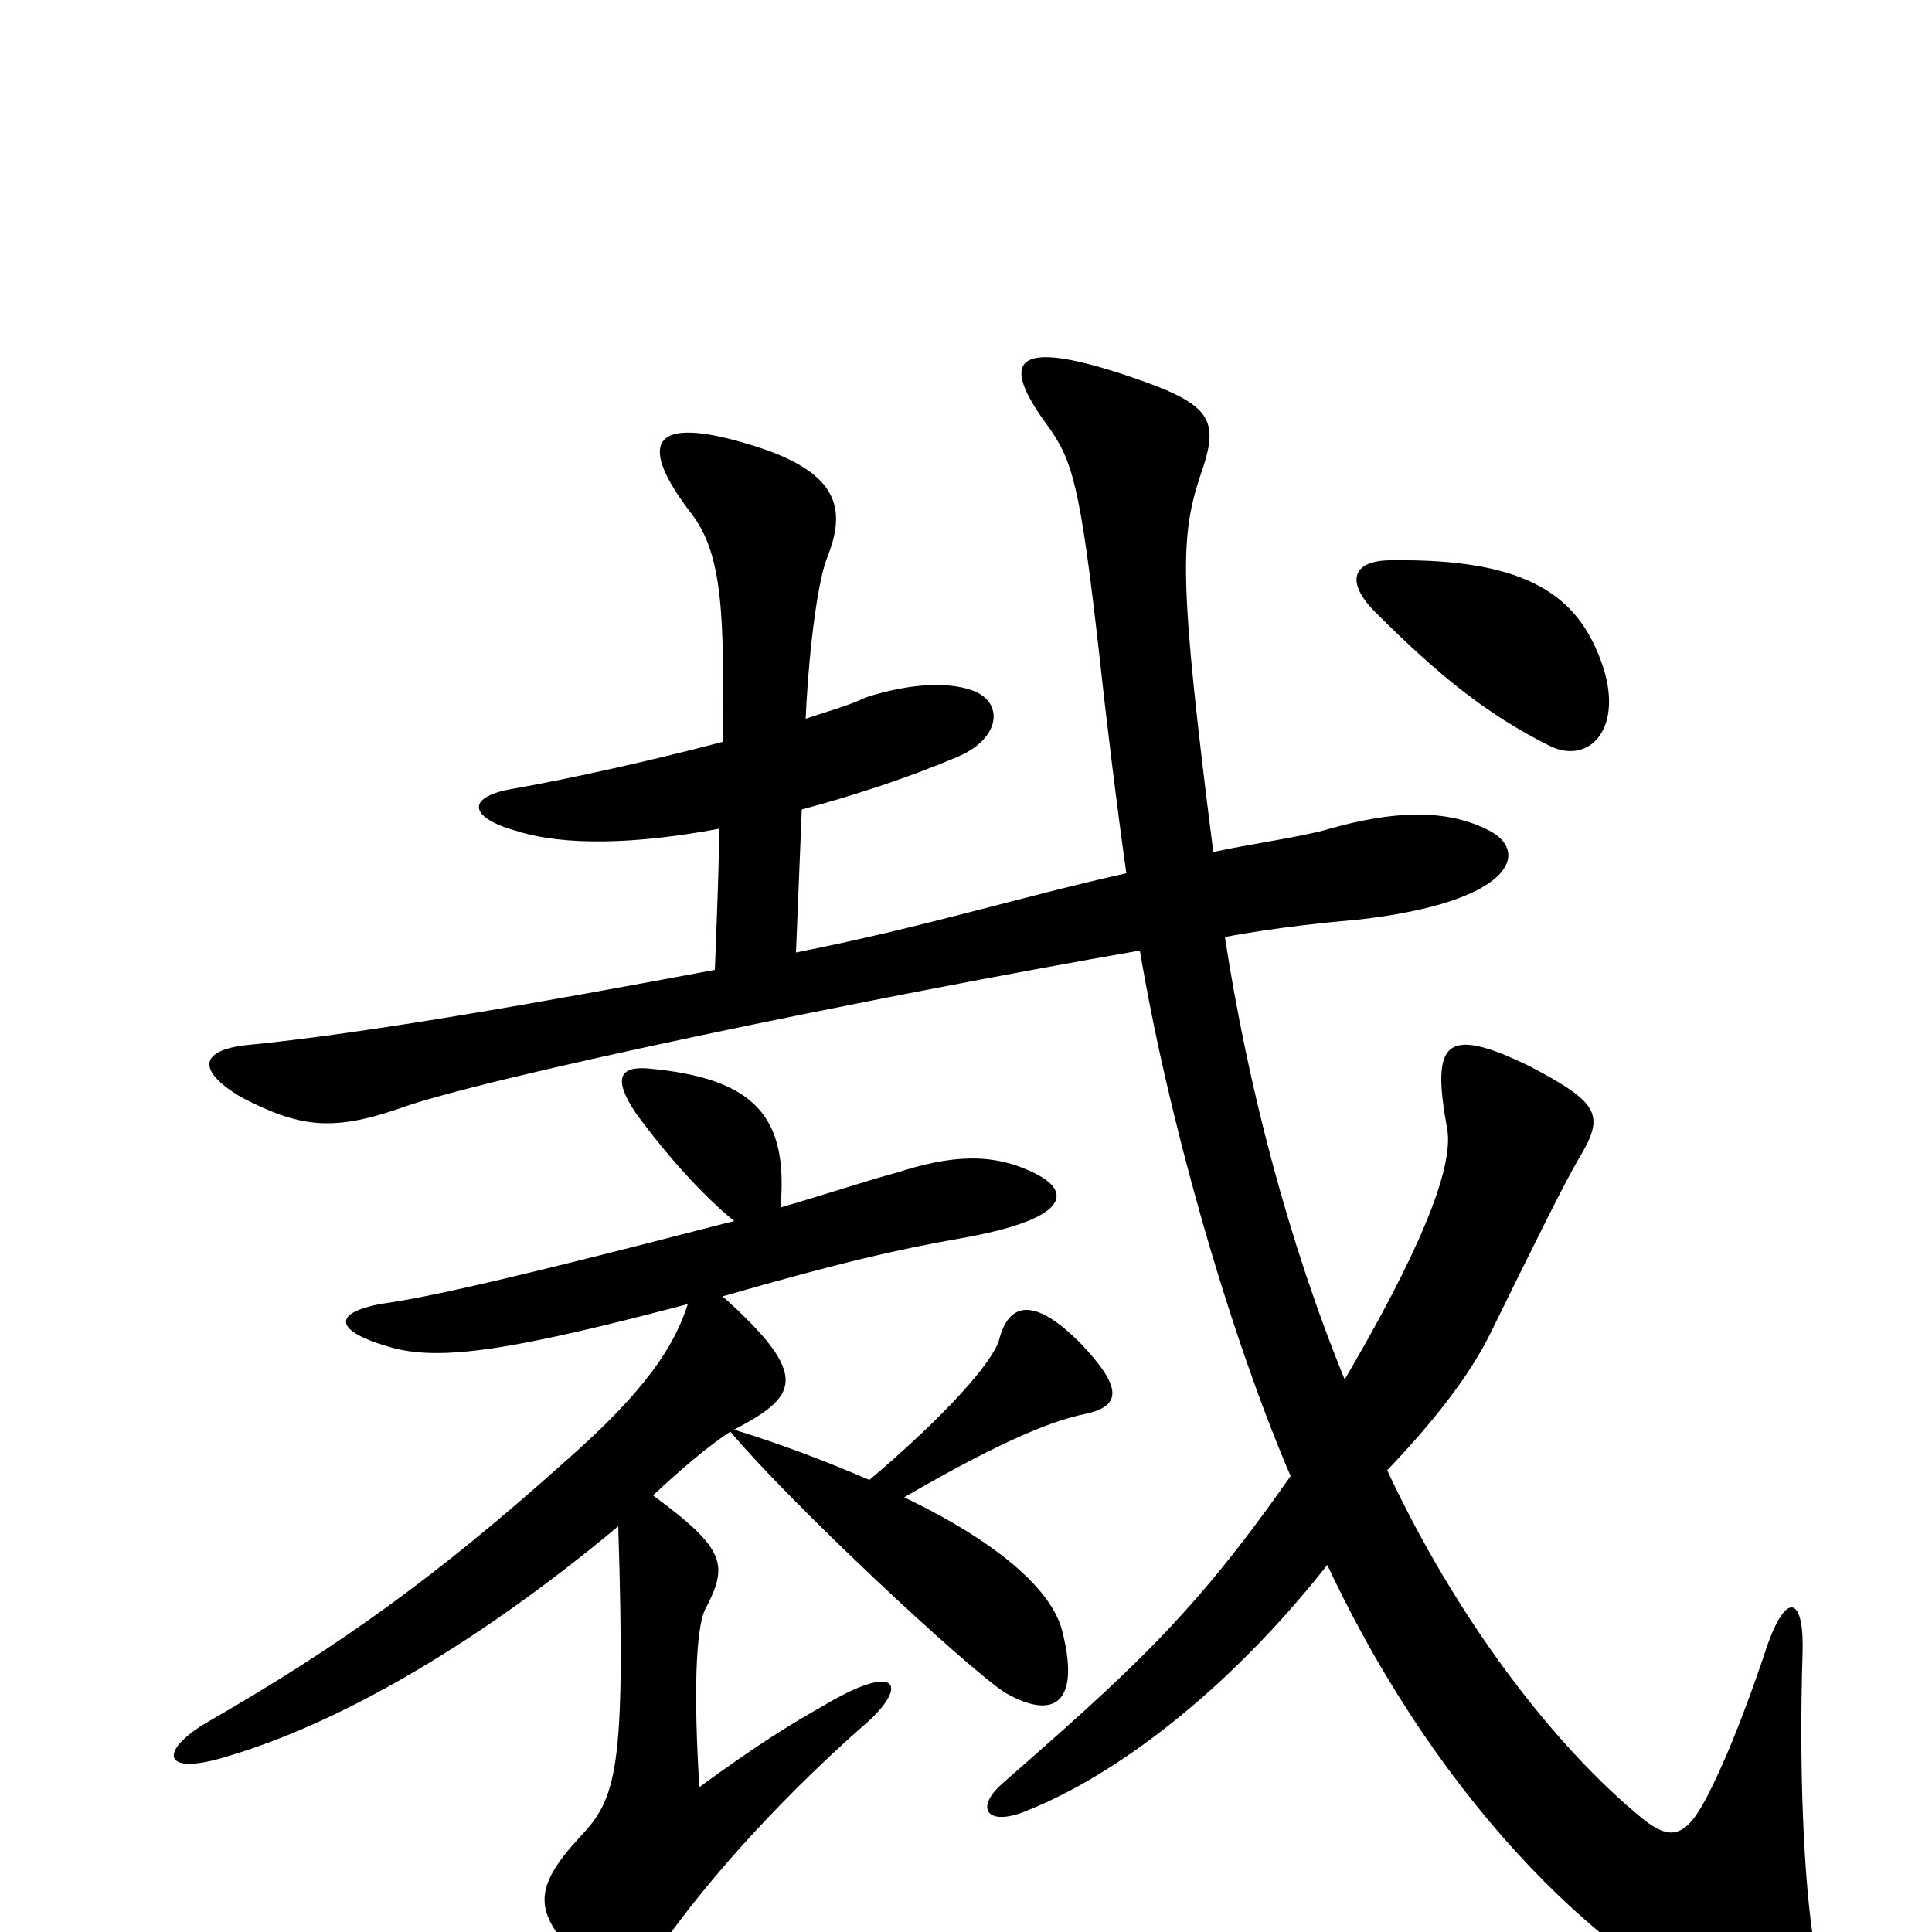 <svg xmlns="http://www.w3.org/2000/svg" viewBox="0 -1000 1000 1000">
	<path fill="#000000" d="M830 -654C818 -691 792 -711 720 -710C700 -710 696 -699 712 -683C745 -650 770 -630 802 -614C822 -604 840 -622 830 -654ZM938 0C934 -28 931 -81 933 -144C934 -173 925 -177 915 -149C906 -122 895 -92 883 -69C872 -48 864 -48 851 -58C803 -97 753 -164 718 -239C741 -263 760 -287 771 -309C797 -362 810 -388 817 -400C831 -423 828 -429 792 -448C747 -470 741 -460 749 -416C753 -395 733 -349 696 -286C667 -357 646 -437 634 -515C660 -520 691 -523 703 -524C783 -533 792 -559 771 -570C748 -582 720 -580 688 -571C675 -567 646 -563 628 -559C610 -700 611 -722 621 -753C632 -784 628 -791 579 -807C526 -824 517 -814 542 -780C555 -762 559 -750 569 -661C572 -633 578 -583 583 -548C529 -536 478 -520 412 -507L415 -581C441 -588 469 -597 495 -608C517 -617 520 -635 505 -642C493 -647 473 -647 448 -639C440 -635 429 -632 417 -628C419 -670 424 -701 428 -711C438 -736 435 -755 391 -769C334 -787 331 -769 358 -734C374 -713 375 -682 374 -616C336 -606 295 -597 267 -592C241 -588 242 -577 267 -570C292 -562 329 -563 372 -571C373 -571 370 -498 370 -498C279 -481 189 -465 127 -459C102 -456 103 -445 125 -432C154 -417 171 -414 206 -426C249 -442 452 -484 590 -508C604 -424 635 -313 668 -236C617 -163 585 -135 519 -77C504 -64 511 -54 532 -63C577 -81 635 -124 687 -190C746 -64 835 22 907 48C938 59 944 44 938 0ZM561 -268C581 -272 581 -282 559 -305C535 -329 522 -326 517 -306C513 -294 489 -267 450 -234C429 -243 406 -252 380 -260C412 -277 421 -287 374 -329C433 -346 463 -353 497 -359C554 -369 554 -383 537 -392C514 -404 492 -402 464 -393C449 -389 428 -382 404 -375C408 -421 392 -442 335 -447C321 -448 317 -442 329 -424C345 -402 364 -381 380 -368C314 -351 236 -331 203 -326C173 -322 170 -312 201 -303C227 -295 265 -301 356 -325C349 -303 334 -280 293 -244C225 -183 174 -147 108 -109C82 -94 83 -80 118 -91C172 -107 242 -145 320 -210C324 -83 319 -69 300 -49C276 -23 277 -11 296 10C314 30 327 30 339 12C369 -32 412 -76 446 -106C471 -127 466 -141 426 -117C410 -108 392 -97 362 -75C359 -122 360 -157 365 -167C377 -190 376 -198 338 -226C353 -240 366 -251 378 -259C410 -221 499 -138 520 -124C546 -109 559 -119 550 -155C545 -177 516 -202 468 -225C523 -257 547 -265 561 -268Z"/>
</svg>